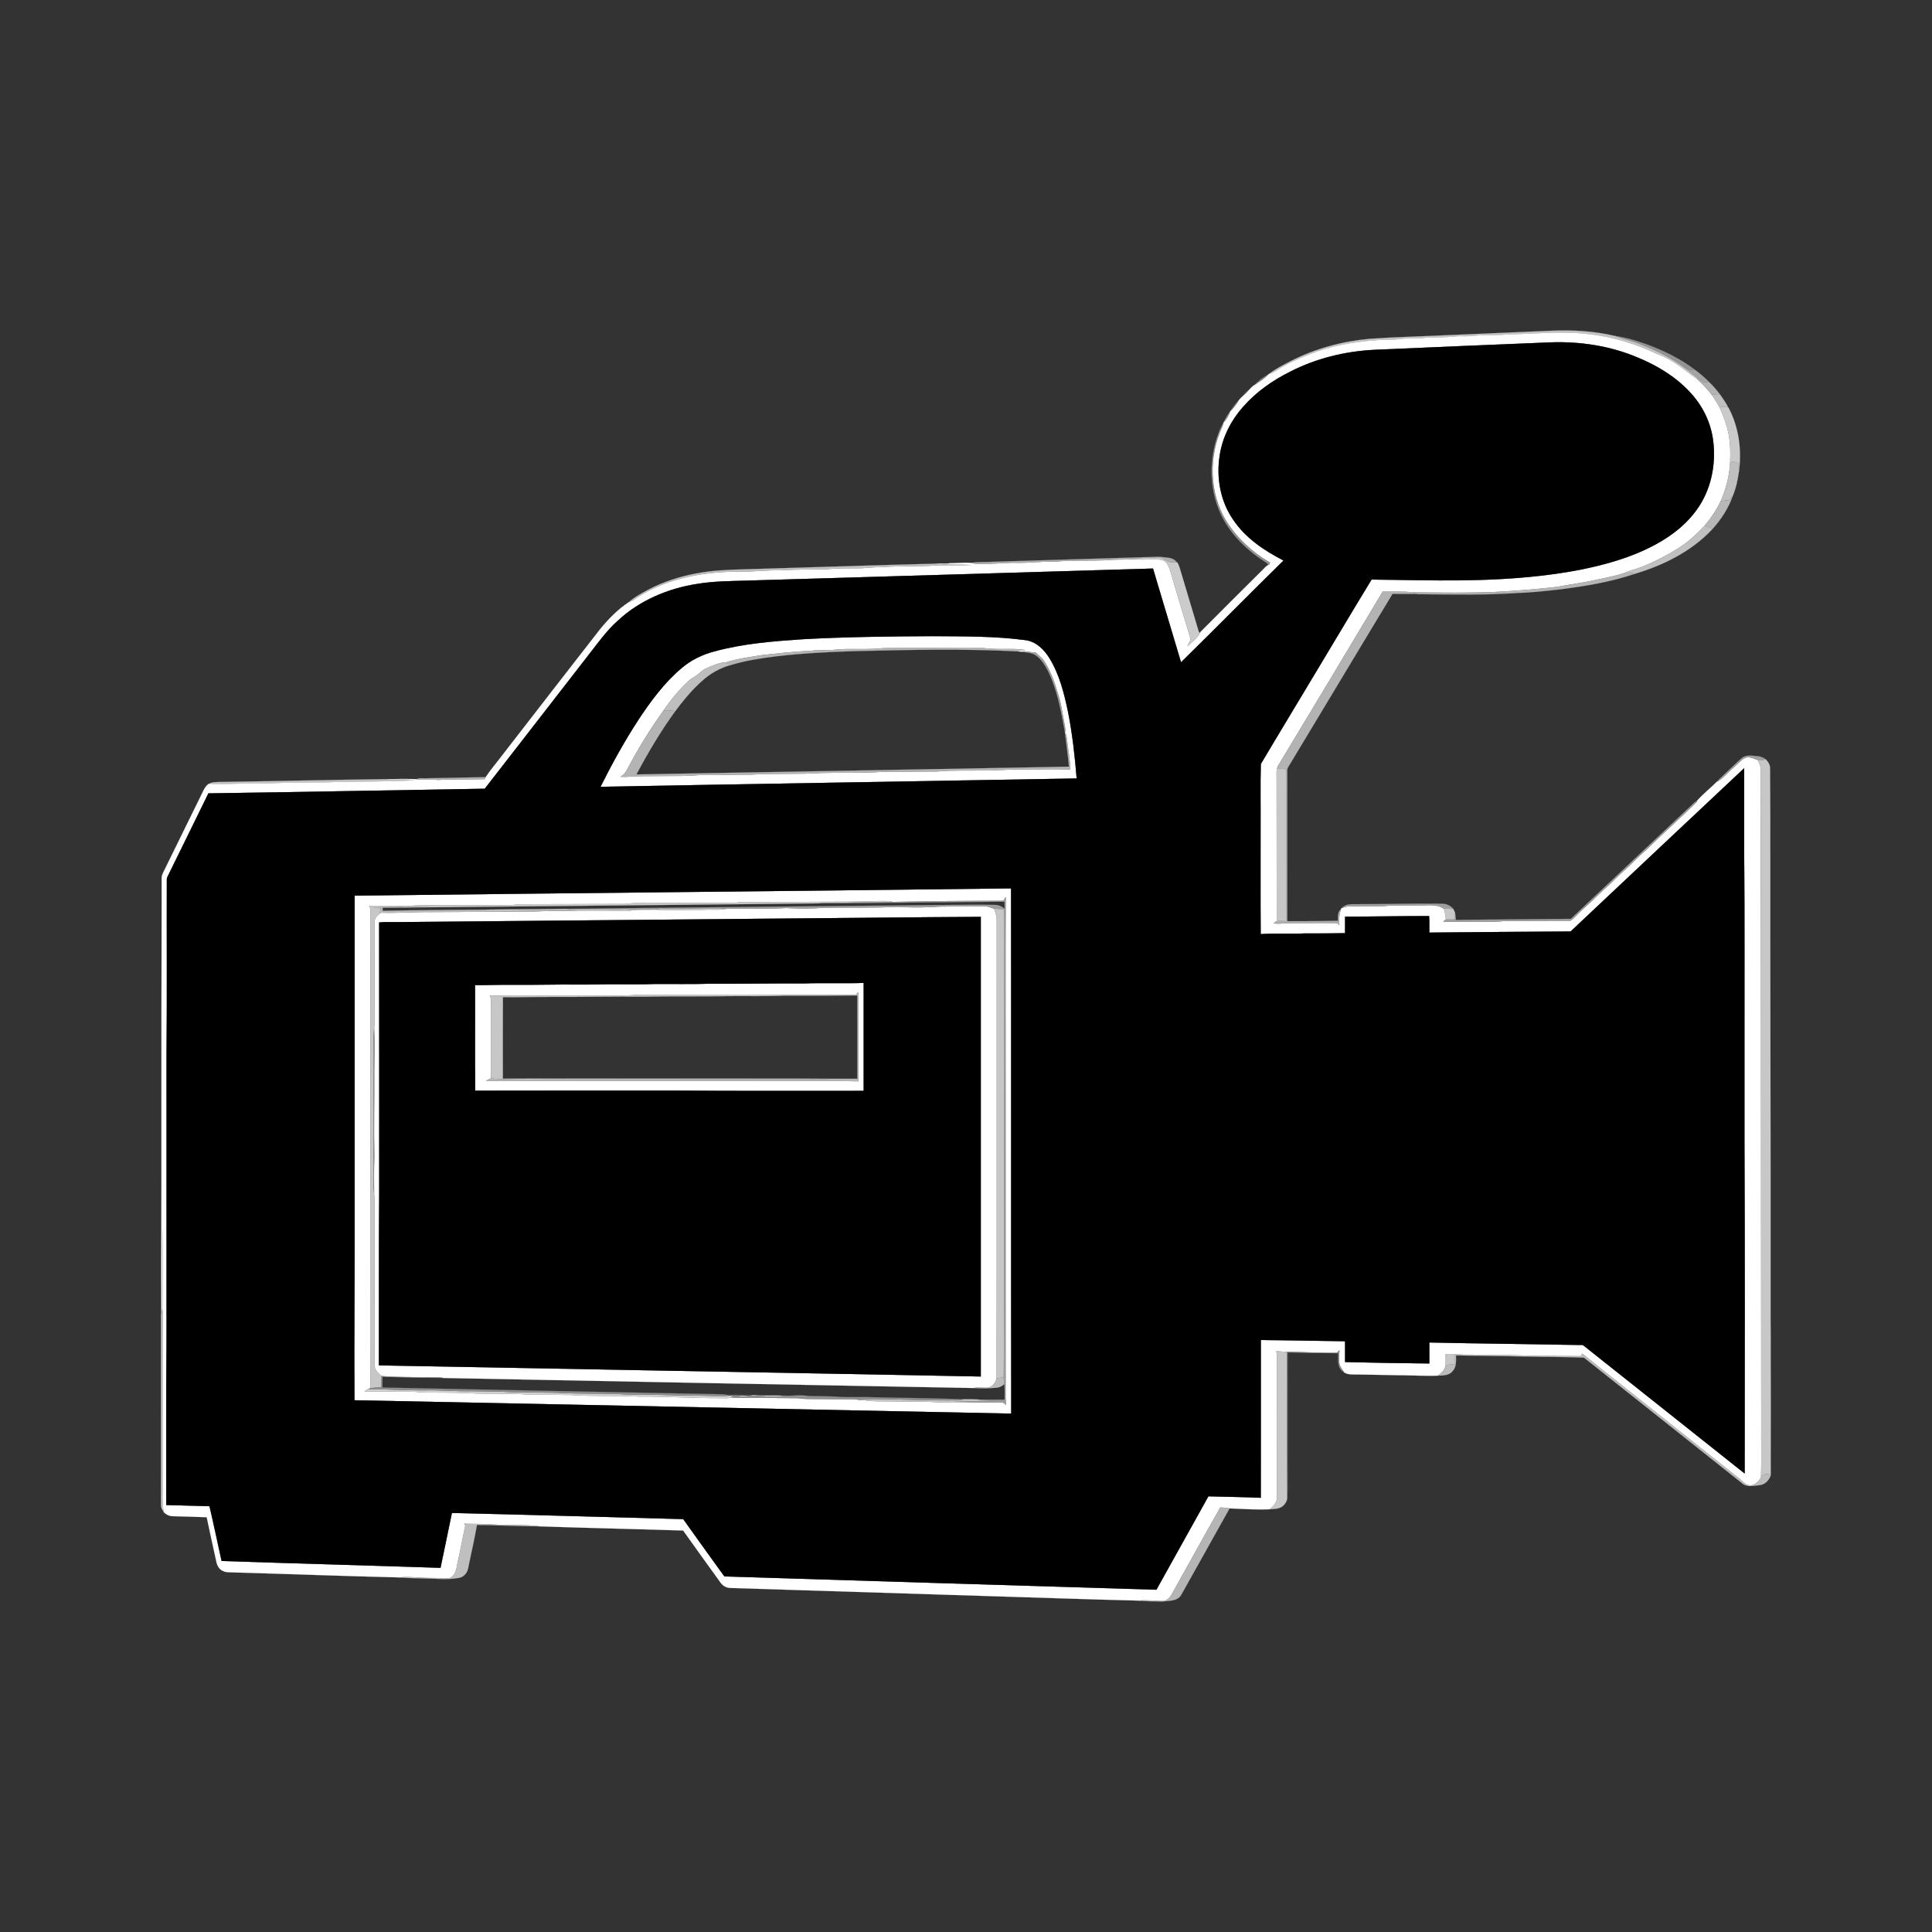 <svg:svg xmlns:svg="http://www.w3.org/2000/svg" enable-background="new 354.259 409.94 1518.741 1199.064" height="1748.76" id="Layer_1" version="1.1" viewBox="239.25 135.092 1748.76 1748.76" width="1748.76" x="0px" y="0px" xml:space="preserve">
<svg:rect x="239.25" y="135.092" width="1748.76" height="1748.76" fill="#333333" stroke="none"/>
<svg:g>
	<svg:g id="_x23_c3c3c3ff">
		<svg:path d="M1547.96,438.52c31.66-1.36,63.32-2.72,94.98-4.04    c19.66-0.88,39.54,0.25,58.73,4.82c7.48,2.7,15.34,4.26,22.69,7.38c14.74,5.65,28.92,13,41.59,22.45    c3.14,2.77,6.41,5.38,9.77,7.89l0.18,1.68c-11.6-8.17-22.35-18.18-36.05-22.82c-19.78-9.47-41.02-16.05-62.86-18.38    c-24.28-2.95-48.73-0.2-73.06,0.31c-6.96,0.59-13.95,0.68-20.92,0.69c-6.73-0.08-13.38,1.28-20.11,0.96    c-6.34-0.26-12.6,1.01-18.93,0.99c-5.35,0.09-10.71-0.19-16.01,0.52c-7.3,1.01-14.7-0.05-21.98,1.03    c-6.97,1.07-14.05,0.08-21.02,1.07c-21.02,1.45-42.07,5.23-61.64,13.25c-9.98,3.88-19.76,8.4-28.77,14.23    c-2.17,1.46-4.52,2.62-7.05,3.29c6.15-4.85,13.26-8.41,20.21-12c22.12-11.27,46.5-17.82,71.19-20.07    C1501.89,440.15,1524.94,439.64,1547.96,438.52z" fill="#C3C3C3" stroke="#C3C3C3" stroke-width="0.094" />
		<svg:path d="M438.04,842.87c50.56-0.68,101.11-1.96,151.68-2.55    c8.14,0.93,16.51-0.7,24.52,1.17c-23.08,1.07-46.19,1.02-69.29,1.33c-13.3,0.88-26.64,0.19-39.95,0.81    c-12.01-0.19-23.99,0.83-36,0.72c-13.45-0.28-26.93,0.94-40.37,0.17C431.41,842.64,434.87,843.16,438.04,842.87z" fill="#C3C3C3" stroke="#C3C3C3" stroke-width="0.094" />
	</svg:g>
	<svg:g id="_x23_ffffffff">
		<svg:path d="M1603.93,437.81c24.33-0.51,48.78-3.26,73.06-0.31    c21.84,2.33,43.08,8.91,62.86,18.38c13.7,4.64,24.45,14.65,36.05,22.82c4.49,4.24,8.89,8.65,12.65,13.57    c2.42,3.55,4.81,7.14,6.85,10.94c3.03,6.04,5.17,12.5,7.15,18.96c3.06,11.03,3.2,22.6,2.6,33.95    c-0.93,11.2-3.84,22.19-8.39,32.45c-3.77,8.1-8.85,15.57-14.59,22.4c-6.89,7.22-14.18,14.13-22.56,19.6    c-11.13,6.97-22.79,13.18-35.05,17.92c-4.58,1.84-9.49,2.73-13.93,4.91c-10.35,3.56-21.17,5.24-31.8,7.63    c-9.92,2.03-19.98,3.26-29.9,5.24c-18.43,2.13-36.92,3.57-55.44,4.57c-25.2,1.14-50.48,0.61-75.71,0.45    c-8.93-1.27-17.99-0.37-26.98-0.72C1459.2,723.45,1427.48,776.27,1395.62,829c-1.31,3.18-0.8,6.69-0.86,10.04    c0.12,43.26-0.01,86.52,0.11,129.78c-1.06,0.62-2.06,1.3-3.05,2c5.03,0.93,10.09-0.27,15.15-0.13    c14.31,0.07,28.62-0.28,42.92-0.03c0.41,0.51,1.23,1.53,1.65,2.04c-0.28-4.97-0.31-10.03,1.58-14.71l0.26-0.81l0.44-0.15    c2.31-0.76,4.65-1.66,7.13-1.65c10.03-0.01,20.07,0.04,30.11-0.09c10.93-1.06,21.94-0.5,32.91-0.69    c7.46,0.27,15.66-1.58,22.2,3.07c0.99,3.11,1.57,6.33,1.82,9.6c-0.83,0.66-1.64,1.34-2.42,2.03    c14.81,0.4,29.63-0.06,44.45,0.08c4.33,0.13,8.63-0.54,12.96-0.69c19.28-0.1,38.59-0.07,57.87-0.21    c4.38-3.03,7.68-7.46,11.75-10.94c6.5-5.44,12.25-11.69,18.54-17.37c6.86-5.79,12.78-12.61,19.69-18.36    c6.57-6.08,12.72-12.61,19.56-18.4c14.65-14.53,30.24-28.06,44.85-42.62c0.04-0.25,0.12-0.74,0.17-0.99    c5.46-6.17,12.11-11.31,17.93-17.2l0.69-0.34c3.5-1.72,6.08-4.75,8.94-7.32c3.83-3.88,8.11-7.26,11.97-11.12    c1.87-1.89,4.35-3.36,7.11-3.33c2.77,0.29,5.33,1.53,7.98,2.39c1.58,2.78,3.09,5.77,2.84,9.09    c-0.07,48.35,0.1,96.7,0.25,145.05c0.16,148.66,0.25,297.33,0.29,445.99c-0.12,16.39,0.28,32.79-0.16,49.17    c-2.02,4.17-6.34,8.28-11.31,7.28c-3.45-0.95-5.73-3.88-8.38-6.04c-26.01-20.69-52.06-41.33-78.03-62.05    c-21.32-17.04-42.85-33.82-64.01-51.06c-0.35,0.58-1.05,1.72-1.4,2.29c-10.71-0.11-21.41-0.02-32.11-0.21    c-12.69,0.01-25.36-0.59-38.04-0.93c-11.99-0.06-23.98-0.06-35.97-0.23c-5.42-0.26-10.84-0.82-16.27-0.52    c0.01,3.34,0.12,6.69,0.1,10.05c-0.44,4.25-3.94,7.06-7.07,9.5c-12.24,0.46-24.49-0.42-36.73-0.4    c-11.99-0.35-23.99-0.34-35.98-0.65c-4.07-0.09-8.63,0.5-12.18-1.92c-1.55-2.34-3.27-4.63-4.2-7.28    c-0.61-4.23-0.31-8.53,0-12.76c-0.82,0.8-1.57,1.68-2.5,2.33c-15.05,0.35-30.07-0.88-45.1-0.88    c-3.2-0.09-6.38-0.29-9.54-0.6c0.99,5.25,0.58,10.61,0.63,15.93c-0.05,38.66,0.13,77.32-0.04,115.97    c0.21,4.76-3.1,8.44-6.58,11.21c-12.08,0.5-24.24-0.26-36.32-0.77c-2.79-0.51-5.6-0.81-8.41-0.86    c-14.95,26.22-29.42,52.72-44.2,79.04c-1.76,3.09-4.78,5.91-8.6,5.66c-7.04-0.35-14.1-1.05-21.14-0.4    c-47.3-1.09-94.59-2.92-141.89-4.27c-75.69-2.41-151.38-4.73-227.07-7.15c-3.76,0.09-7.36-1.75-9.45-4.86    c-11.31-15.7-22.66-31.37-33.86-47.14c-43.12-1.37-86.27-2.28-129.38-3.76c-14.33-1.98-28.84-0.7-43.23-1.75    c-8.53-0.77-17.09-0.27-25.63-0.69c0.27,0.42,0.8,1.27,1.06,1.69c-2.37,10.81-4.26,21.73-6.76,32.52    c-1.15,4.75-1.14,10.54-5.37,13.84c-1.81,1.76-4.48,1.39-6.77,1.37c-6.84-0.42-13.7-0.07-20.53-0.53    c-7-0.48-14.04-0.83-21.05-0.28c-49.65-1.14-99.29-3.1-148.94-4.47c-3.39-0.27-7.05,0.27-10.17-1.41    c-3.52-1.61-5.32-5.41-5.92-9.04c-2.82-13.18-5.85-26.32-8.56-39.52c-10.14-0.38-20.29-0.66-30.43-0.93    c-3.22,0.1-6.13-1.43-8.42-3.57l-0.09-0.61c-1.73-8.68-0.79-17.53-1.03-26.3c0.09-57.34-0.17-114.67,0.23-172    c-0.05-19.31,0.15-38.63-0.14-57.93c-0.23,23.99,0.06,47.99-0.07,71.99c0.02,1.52-0.61,2.94-1.12,4.36    c-0.32-52.79,0.26-105.59,0.1-158.38c0.04-76.02-0.05-152.05,0.21-228.07c0.23-3.84-0.73-7.94,1.07-11.52    c11.48-23.43,22.96-46.85,34.49-70.26c1.98-3.81,3.4-8.2,7.13-10.72l0.35,0.03c13.44,0.77,26.92-0.45,40.37-0.17    c12.01,0.11,23.99-0.91,36-0.72c13.31-0.62,26.65,0.07,39.95-0.81c23.1-0.31,46.21-0.26,69.29-1.33    c-8.01-1.87-16.38-0.24-24.52-1.17c8.86-0.18,17.75-0.31,26.61,0.04c6.5,1.04,13.11,0.07,19.66,0.71    c13.98-0.83,28.01-0.27,42.01-0.72c0.22-0.46,0.66-1.39,0.88-1.85c4.78-7.2,10.53-13.74,15.69-20.67    c29.34-37.78,58.52-75.68,87.98-113.37c7.43-9.02,15.75-17.59,25.51-24.09c4.53-1.55,8.05-4.94,12.23-7.16    c26.68-15.66,58.19-20.75,88.74-20.73c12.01,0.24,23.93-1.48,35.95-1.13c14.34-0.92,28.72-0.77,43.08-1.01    c8.95-1.04,17.96-0.78,26.95-0.9c7.05,0.25,14.01-1.19,21.07-0.9c15.93-1.36,31.95-0.53,47.92-1.44    c11.64-0.88,23.32-0.09,34.98-0.59c-11.11-0.51-22.26,0.11-33.32-1.21c4.44-0.43,8.94,0.4,13.36-0.41    c6.38,0.01,12.95-0.75,19.41-0.32c3.73,1.3,7.69,0.89,11.57,0.86c9.89,0.13,19.74-1.13,29.64-0.93    c10.47,0.21,20.89-1.11,31.36-1.02c6.34,0.16,12.62-1.14,18.97-0.83c12.32-0.34,24.68,0.16,36.97-0.91    c6.51-0.32,13.04-0.06,19.56-0.38c6.83,0.5,13.68-0.02,20.53,0.12c2.73,0.08,5.84,0.58,7.77,2.74    c3.47,4.56,4.39,10.37,6.1,15.7c5.1,17.2,10.21,34.4,15.46,51.55c1.34,3.2-1.29,5.89-2.45,8.65    c4.18-3.72,9-7.24,11.65-12.27l0.35-0.8c18.62-18.75,37.35-37.41,56.12-56.02c1.57-1.49,2.9-3.32,4.86-4.35    c0.32-0.18,0.95-0.54,1.27-0.72c0.16-0.4,0.47-1.21,0.63-1.61c-15.83-9.25-29.79-22.03-39.55-37.61    c-15.57-25.37-16.15-58.38-3.78-85.15c0.5-1.26,0.87-2.56,1.27-3.85l0.12-0.41c2.78-2.6,4.48-6.12,5.85-9.63l0.18-0.46    c2.98-2.59,5.12-5.92,7.23-9.22c1.04-1.53,2.33-2.87,3.7-4.1c2.17-1.87,4.2-3.9,6.09-6.06c1.58-1.69,3.21-3.39,5.23-4.57    c4.33-2.69,8.75-5.51,12.19-9.33l0.18-0.12c2.53-0.67,4.88-1.83,7.05-3.29c9.01-5.83,18.79-10.35,28.77-14.23    c19.57-8.02,40.62-11.8,61.64-13.25c6.97-0.99,14.05,0,21.02-1.07c7.28-1.08,14.68-0.02,21.98-1.03    c5.3-0.71,10.66-0.43,16.01-0.52c6.33,0.02,12.59-1.25,18.93-0.99c6.73,0.32,13.38-1.04,20.11-0.96    C1589.98,438.49,1596.97,438.4,1603.93,437.81 M1482.92,451.75c-26.13,1.36-52.15,7.69-75.51,19.6    c-16.11,7.96-31.12,18.49-43.01,32.06c-10.83,12.15-18.51,27.27-21.05,43.41c-3.31,20.12,0.36,41.76,12.12,58.66    c11.1,16.59,28.11,27.97,45.58,36.96c-31.12,30.53-61.69,61.62-92.79,92.16c-8.46-28.3-16.95-56.59-25.37-84.89    c-122.65,3.75-245.3,7.26-367.95,10.95c-14.72,0.46-29.52,0.48-44.09,2.88c-26.71,4.04-52.81,15-72.64,33.62    c-9.98,8.88-17.66,19.9-25.88,30.33c-31.43,40.5-62.8,81.06-94.28,121.52c-83.39,1.36-166.78,3.03-250.17,4.21    c-12.07,24.79-24.29,49.5-36.42,74.25c-0.49,1.14-1.23,2.26-1.2,3.56c-0.16,52.66,0.27,105.34-0.26,158    c0,86.66,0,173.32,0,259.99c-0.45,49.44-0.17,98.89-0.26,148.35c13.05,0.37,26.1,0.66,39.15,1.08    c3.87,16.46,7.26,33.03,10.94,49.54c66.04,2.26,132.1,4.02,198.15,6.21c3.4-16.56,6.97-33.08,10.3-49.65    c69.8,1.58,139.59,3.77,209.39,5.56c12.29,17.38,24.82,34.6,37.27,51.87c130.34,4.12,260.69,8.03,391.03,12.04    c15.66-28.19,31.37-56.36,47.07-84.53c15.8,0.45,31.62,0.6,47.41,1.32c0.12-47.61,0.01-95.21,0.05-142.81    c25.42,0.21,50.82,0.81,76.24,1.12c0.01,6.27,0,12.54,0.01,18.83c25.41,0.62,50.83,1.04,76.25,1.3c0-6.34,0-12.68,0-19.01    c44.99,0.96,90.01,1.44,135.01,2.25c1.48,0.17,3.33-0.48,4.64,0.54c48.61,38.58,97.17,77.25,145.79,115.81    c0.03-100.3,0.27-200.61-0.19-300.9c0-29.66,0-59.32,0-88.98c-0.11-56.32,0.26-112.64-0.25-168.95    c0-26.52,0-53.05,0-79.57c-52.45,49.18-104.75,98.51-157.1,147.78c-42.64,0.25-85.27,0.6-127.9,1.02    c-0.07-4.99,0.16-9.99-0.18-14.97c-25.36-0.05-50.71,0.6-76.07,0.48c-0.01,5,0,10-0.01,15.01    c-12.24,0.18-24.48,0.32-36.73,0.24c-13.2,0.67-26.44-0.25-39.64,0.62c-0.28-31.86-0.04-63.72-0.12-95.58    c0.16-19.47-0.32-39,0.24-58.42c16.98-28.67,34.32-57.13,51.4-85.74c16.33-27.05,32.38-54.27,48.87-81.21    c14.42,0.14,28.84,0.35,43.26,0.59c48.43,0.77,97.25-0.25,144.97-9.36c23.57-4.68,47.05-11.28,68.32-22.72    c15.94-8.5,30.6-20.21,40.36-35.59c11.37-17.85,15.04-39.96,11.94-60.74c-2.41-15.85-10.11-30.7-21.15-42.26    c-13.1-13.95-29.86-23.97-47.47-31.13c-24.58-10.32-51.48-14.37-78.04-13.47C1589.61,447.2,1536.26,449.36,1482.92,451.75z" fill="#FFFFFF" stroke="#FFFFFF" stroke-width="0.094" />
		<svg:path d="M965.9,713.67c39.01-2.15,78.08-2.57,117.14-2.77    c28.03,0.23,56.22-0.13,84.07,3.55c9.7,1.11,17.23,8.44,22.09,16.44c9.17,14.92,13.38,32.2,16.92,49.17    c3.86,19.7,6.08,39.67,7.69,59.67c-143.68,2.58-287.37,4.86-431.04,7.55c10.43-20.85,21.71-41.31,34.45-60.85    c11.14-16.84,23.3-33.33,38.79-46.44c8.54-7.38,18.87-12.4,29.76-15.25C911.87,717.58,939.01,715.49,965.9,713.67 M997.98,722.86    c-8.27,1.29-16.68,0.14-24.95,1.34c-15.12,0.53-30.14,2.36-45.15,4.01c-10.85,1.8-21.91,3.18-32.36,6.68l-0.65-0.28    c-5.89,0.77-11.36,3.2-16.73,5.62c-3.09,1.4-5.36,4-8.08,5.95c-2.25,1.76-4.94,2.88-7.05,4.8c-8.9,8.17-16.65,17.5-23.38,27.52    c-11.03,15.37-21.07,31.43-30.06,48.08c-2.46,4.2-3.95,9.39-8.79,11.48c5.75,0.7,11.48-0.47,17.24-0.39    c12.65-0.07,25.31-0.2,37.97-0.25c7.34,0.15,14.63-1.05,21.98-0.77c13.71,0.06,27.41-0.47,41.11-0.39    c21.26-1.4,42.61-0.09,63.87-1.52c18.33-0.5,36.71,0.33,55-1.03c16.7-0.12,33.4-0.28,50.09-0.32    c13.6-1.35,27.3-0.6,40.95-0.93c11.01,0.28,21.96-1.08,32.97-0.85c15.34,0.09,30.71-0.59,46.04,0    c-0.09-9.3-2.06-18.39-2.99-27.62c-0.36-1.84-0.25-4-1.73-5.38l-0.07-0.42c0.88-3.17-0.33-6.36-0.74-9.5    c-1.86-9.14-2.88-18.51-6.14-27.31c-2.93-10.38-6.98-20.56-12.95-29.56c-2.23-2.13-4.64-4.07-6.83-6.24    c-4.37,0.31-8.68-1.55-12.97-0.63c-0.77-0.06-2.31-0.17-3.08-0.23c2.18-1.61,4.89-1.19,7.45-1.19    c-11.54-1.97-23.35-0.23-34.95-1.51c-5.32-0.66-10.69-0.29-16.03-0.32c-26-0.07-52-0.21-78,0.03    C1025.37,723.3,1011.63,722.05,997.98,722.86z" fill="#FFFFFF" stroke="#FFFFFF" stroke-width="0.094" />
		<svg:path d="M560.24,945.77c198.06-2.33,396.13-4.18,594.19-6.57    c0.21,158.49-0.07,316.97,0.14,475.45c-198.16-4-396.32-8.14-594.48-12.11c-0.4-55.52,0.29-111.02,0.16-166.53    C560.25,1139.26,560.26,1042.51,560.24,945.77 M1147.46,950.47c-33.36,0.04-66.72,0.21-100.06,0.99    c-0.63-0.18-1.88-0.52-2.51-0.69c-11.94-0.49-23.88,0.6-35.82,0.47c-31.02,0.21-62.03,0.22-93.05,0.28    c-4.02-0.26-7.99,0.27-11.96,0.76c-24.68,0.19-49.36,0.13-74.04,0.24c-8.01,0.18-16.08-0.56-24.01,0.78    c-32.32,0.18-64.65,0.13-96.97,0.26c-6.3,1.17-12.71,0.71-19.08,0.82c-15.32,0.04-30.65,0.1-45.97,0.1    c-12.01,0.12-24.03-0.35-36.01,0.71c-11.53,0.08-23.07,0.39-34.6,0.08c1.85,2.54,1.13,5.8,1.26,8.74c-0.14,88,0.06,176-0.25,264    c0.11,54.5-0.28,109.01,0.13,163.51c-0.48,0.23-1.43,0.69-1.91,0.92c-1.41,0.16-2.36,1.37-3.48,2.12    c10.61-0.02,21.23,0.02,31.84,0.21c6.04,0.15,12.12-0.41,18.12,0.62c9.28,0.37,18.58,0.11,27.88,0.3    c11.03-0.03,22.03,1.03,33.07,0.9c13.31,0.03,26.65-0.05,39.93,0.97c12.02,0.02,24.04,0.03,36.05,0.25    c20.27,1.48,40.63,0.23,60.92,1.41c25.03-0.19,50.01,1.56,75.04,1.41c2.84-0.19,5.99,0.68,8.62-0.74    c4.09,0.68,8.25,0.35,12.38,0.45c16.35,0.15,32.71,0.1,49.06,0.34c5.59,1.04,11.28,0.62,16.94,0.74    c11,0.06,21.99,0.14,32.99,0.19c2.55-0.05,5.06,1.11,7.62,0.55c8.65,1.74,17.58,1.27,26.37,1.4    c10.66,0.01,21.31,0.31,31.97,0.3c11.84,0.61,23.77,1.26,35.59,0.38c10.83,0.52,21.69,0.11,32.53,0.4    c1.57-0.2,2.58,1.2,3.66,2.11c-0.5-9.91-0.1-19.85-0.23-29.76c0.01-89.66-0.02-179.32-0.01-268.98    c0.09-53.66-0.18-107.32,0.12-160.98C1148.87,948.17,1148.15,949.31,1147.46,950.47z" fill="#FFFFFF" stroke="#FFFFFF" stroke-width="0.094" />
		<svg:path d="M986,956.7c22.01-0.36,44.07,0.33,66.06-0.81    c12.96,0.91,26,0.61,38.96-0.24c13.34,0,26.68-0.1,40.01-0.15c2.85-0.03,5.42,1.34,8.08,2.17    c1.12,3.34,2.41,6.73,2.32,10.32c-0.15,138.25,0.13,276.5-0.11,414.74c-0.92,4.33-4.58,8.72-9.34,8.53    c-3.82-0.11-7.66-0.62-11.44,0.21c-160.05-2.93-320.1-5.99-480.14-9.1c-4.72-1.18-9.62-0.46-14.42-0.66    c-13.79-0.24-27.61,0.14-41.36-1.08c-3.29-2.62-6.68-6.07-6.35-10.63c-0.03-42,0.06-84,0.03-126    c-0.21-9.59,0.51-19.21-0.43-28.75c-0.06-11.06-0.21-22.13,0.19-33.19c-0.54-25.7,0.1-51.41-0.07-77.1    c0.13-13.06,0.46-26.13-0.09-39.18c0.96-8.21,0.2-16.49,0.44-24.73c0-23.71,0.01-47.41,0.01-71.12    c-0.41-3.91,2.79-6.6,5.61-8.68c15.38,0.46,30.73-0.79,46.11-0.57c30.65-0.13,61.31-0.29,91.97-0.5    c13.73-0.78,27.49-0.46,41.23-0.61c13.9,0.48,27.82-0.21,41.74,0.07c2.5,0.11,5.03-0.09,7.41-0.94    c6.36-0.35,12.73-0.06,19.1-0.25c14.81,0.79,29.67,0.08,44.5,0.16c7.13-0.5,14.38,0.58,21.41-0.99    c17.85-0.27,35.73,0.35,53.55-0.62C962.63,957.62,974.36,957.62,986,956.7 M951.04,966.5c-117.69,1.11-235.37,2.15-353.06,3.25    c-5.18,0.15-10.4-0.36-15.55,0.34c0.16,80.99,0.02,161.98,0.07,242.98c-0.44,52.62-0.17,105.26-0.28,157.89    c181.59,3.48,363.19,6.54,544.78,10.08c0-138.68,0-277.36,0-416.04C1068.34,965.3,1009.69,966.06,951.04,966.5z" fill="#FFFFFF" stroke="#FFFFFF" stroke-width="0.094" />
		<svg:path d="M882,1025.49c28.34,0.2,56.68-0.44,85.02-0.23    c17.99-0.68,36,0.14,53.98-0.48c-0.01,32.57,0,65.14,0,97.71c-56.33-0.1-112.67,0.26-168.99-0.24    c-60.87,0.05-121.74-0.11-182.61,0.08c-0.37-31.84-0.02-63.69-0.17-95.53c11.58,0.02,23.16-0.46,34.75-0.3    c19.35,0.17,38.69-0.43,58.04-0.25c12,0.18,23.98-0.41,35.98-0.25c11.32-0.1,22.66,0.24,33.99-0.25    C848.65,1025.65,865.33,1026,882,1025.49 M1014.02,1035.42c-22.2,0.05-44.41-0.06-66.59,0.16    c-43.47-0.42-86.96,0.08-130.44-0.11c-15.61,1.4-31.34,0.63-47.01,0.76c-29.19-0.07-58.39,0.45-87.58,0.02    c1.87,2.56,1.1,5.83,1.25,8.79c0.01,22.11-0.11,44.21,0.02,66.31c-1.77,0.03-3.13,1.4-4.63,2.19    c88.33-0.09,176.66,0.03,264.99,0.01c24.05,0.18,48.13-0.33,72.18,0.28c-0.05-26.94,0.32-53.89-0.18-80.81    C1015.35,1033.8,1014.67,1034.6,1014.02,1035.42z" fill="#FFFFFF" stroke="#FFFFFF" stroke-width="0.094" />
	</svg:g>
	<svg:g id="_x23_939393ff">
		<svg:path d="M1701.67,439.3c9.53,1.19,18.74,4.29,27.82,7.34    c15.54,5.8,30.75,13.01,43.96,23.17c-2.54,0.05-5.07,0.02-7.5-0.68c-12.67-9.45-26.85-16.8-41.59-22.45    C1717.01,443.56,1709.15,442,1701.67,439.3z" fill="#939393" stroke="#939393" stroke-width="0.094" />
		<svg:path d="M1339.58,535.02c1.83-5.95,3.76-12.01,7.15-17.28    c-0.4,1.29-0.77,2.59-1.27,3.85c-12.37,26.77-11.79,59.78,3.78,85.15c9.76,15.58,23.72,28.36,39.55,37.61    c-0.16,0.4-0.47,1.21-0.63,1.61c-0.32,0.18-0.95,0.54-1.27,0.72c0.03-1.06-0.43-1.79-1.38-2.21    c-15.49-9.69-29.42-22.49-38.43-38.53C1335.03,584.61,1333.12,558.43,1339.58,535.02z" fill="#939393" stroke="#939393" stroke-width="0.094" />
	</svg:g>
	<svg:path d="M1482.92,451.75c53.34-2.39,106.69-4.55,160.03-6.76   c26.56-0.9,53.46,3.15,78.04,13.47c17.61,7.16,34.37,17.18,47.47,31.13c11.04,11.56,18.74,26.41,21.15,42.26   c3.1,20.78-0.57,42.89-11.94,60.74c-9.76,15.38-24.42,27.09-40.36,35.59c-21.27,11.44-44.75,18.04-68.32,22.72   c-47.72,9.11-96.54,10.13-144.97,9.36c-14.42-0.24-28.84-0.45-43.26-0.59c-16.49,26.94-32.54,54.16-48.87,81.21   c-17.08,28.61-34.42,57.07-51.4,85.74c-0.56,19.42-0.08,38.95-0.24,58.42c0.08,31.86-0.16,63.72,0.12,95.58   c13.2-0.87,26.44,0.05,39.64-0.62c12.25,0.08,24.49-0.06,36.73-0.24c0.01-5.01,0-10.01,0.01-15.01   c25.36,0.12,50.71-0.53,76.07-0.48c0.34,4.98,0.11,9.98,0.18,14.97c42.63-0.42,85.26-0.77,127.9-1.02   c52.35-49.27,104.65-98.6,157.1-147.78c0,26.52,0,53.05,0,79.57c0.51,56.31,0.14,112.63,0.25,168.95c0,29.66,0,59.32,0,88.98   c0.46,100.29,0.22,200.6,0.19,300.9c-48.62-38.56-97.18-77.23-145.79-115.81c-1.31-1.02-3.16-0.37-4.64-0.54   c-45-0.81-90.02-1.29-135.01-2.25c0,6.33,0,12.67,0,19.01c-25.42-0.26-50.84-0.68-76.25-1.3c-0.01-6.29,0-12.56-0.01-18.83   c-25.42-0.31-50.82-0.91-76.24-1.12c-0.04,47.6,0.07,95.2-0.05,142.81c-15.79-0.72-31.61-0.87-47.41-1.32   c-15.7,28.17-31.41,56.34-47.07,84.53c-130.34-4.01-260.69-7.92-391.03-12.04c-12.45-17.27-24.98-34.49-37.27-51.87   c-69.8-1.79-139.59-3.98-209.39-5.56c-3.33,16.57-6.9,33.09-10.3,49.65c-66.05-2.19-132.11-3.95-198.15-6.21   c-3.68-16.51-7.07-33.08-10.94-49.54c-13.05-0.42-26.1-0.71-39.15-1.08c0.09-49.46-0.19-98.91,0.26-148.35   c0-86.67,0-173.33,0-259.99c0.53-52.66,0.1-105.34,0.26-158c-0.03-1.3,0.71-2.42,1.2-3.56c12.13-24.75,24.35-49.46,36.42-74.25   c83.39-1.18,166.78-2.85,250.17-4.21c31.48-40.46,62.85-81.02,94.28-121.52c8.22-10.43,15.9-21.45,25.88-30.33   c19.83-18.62,45.93-29.58,72.64-33.62c14.57-2.4,29.37-2.42,44.09-2.88c122.65-3.69,245.3-7.2,367.95-10.95   c8.42,28.3,16.91,56.59,25.37,84.89c31.1-30.54,61.67-61.63,92.79-92.16c-17.47-8.99-34.48-20.37-45.58-36.96   c-11.76-16.9-15.43-38.54-12.12-58.66c2.54-16.14,10.22-31.26,21.05-43.41c11.89-13.57,26.9-24.1,43.01-32.06   C1430.77,459.44,1456.79,453.11,1482.92,451.75 M965.9,713.67c-26.89,1.82-54.03,3.91-80.13,11.07   c-10.89,2.85-21.22,7.87-29.76,15.25c-15.49,13.11-27.65,29.6-38.79,46.44c-12.74,19.54-24.02,40-34.45,60.85   c143.67-2.69,287.36-4.97,431.04-7.55c-1.61-20-3.83-39.97-7.69-59.67c-3.54-16.97-7.75-34.25-16.92-49.17   c-4.86-8-12.39-15.33-22.09-16.44c-27.85-3.68-56.04-3.32-84.07-3.55C1043.98,711.1,1004.91,711.52,965.9,713.67    M560.24,945.77c0.02,96.74,0.01,193.49,0.01,290.24c0.13,55.51-0.56,111.01-0.16,166.53c198.16,3.97,396.32,8.11,594.48,12.11   c-0.21-158.48,0.07-316.96-0.14-475.45C956.37,941.59,758.3,943.44,560.24,945.77z" stroke="#000000" stroke-width="0.094" />
	<svg:path d="M951.04,966.5c58.65-0.44,117.3-1.2,175.96-1.5c0,138.68,0,277.36,0,416.04   c-181.59-3.54-363.19-6.6-544.78-10.08c0.11-52.63-0.16-105.27,0.28-157.89c-0.05-81,0.09-161.99-0.07-242.98   c5.15-0.7,10.37-0.19,15.55-0.34C715.67,968.65,833.35,967.61,951.04,966.5 M882,1025.49c-16.67,0.51-33.35,0.16-50.01,0.26   c-11.33,0.49-22.67,0.15-33.99,0.25c-12-0.16-23.98,0.43-35.98,0.25c-19.35-0.18-38.69,0.42-58.04,0.25   c-11.59-0.16-23.17,0.32-34.75,0.3c0.15,31.84-0.2,63.69,0.17,95.53c60.87-0.19,121.74-0.03,182.61-0.08   c56.32,0.5,112.66,0.14,168.99,0.24c0-32.57-0.01-65.14,0-97.71c-17.98,0.62-35.99-0.2-53.98,0.48   C938.68,1025.05,910.34,1025.69,882,1025.49z" stroke="#000000" stroke-width="0.094" />
	<svg:path d="M1842.06,1347.95c0.44,22.35,0.06,44.73,0.19,67.09   c-0.11,18.03,0.22,36.06-0.16,54.08C1842.21,1428.73,1842.18,1388.34,1842.06,1347.95z" stroke="#000000" stroke-width="0.094" />
	<svg:g id="_x23_a4a4a4ff">
		<svg:path d="M1765.95,469.13c2.43,0.7,4.96,0.73,7.5,0.68    c4.55,3.38,8.92,7.05,12.89,11.12c-1.78,0.02-3.55,0.19-5.27-0.1c-1.93-1.07-3.6-2.52-5.35-3.81    C1772.36,474.51,1769.09,471.9,1765.95,469.13z" fill="#A4A4A4" stroke="#A4A4A4" stroke-width="0.094" />
	</svg:g>
	<svg:g id="_x23_9d9d9dd2">
		<svg:path d="M1375.13,483.29    c3.34-3.83,7.72-6.91,12.19-9.33C1383.88,477.78,1379.46,480.6,1375.13,483.29z" enable-background="new    " fill="#9D9D9D" opacity="0.82" stroke="#9D9D9D" stroke-width="0.094" />
	</svg:g>
	<svg:g id="_x23_b3b3b3ff">
		<svg:path d="M1775.72,477.02c1.75,1.29,3.42,2.74,5.35,3.81    c1.72,0.29,3.49,0.12,5.27,0.1c3.67,3.63,7.08,7.51,10.14,11.67c-2.66-0.14-5.3-0.25-7.93-0.33    c-3.76-4.92-8.16-9.33-12.65-13.57L1775.72,477.02z" fill="#B3B3B3" stroke="#B3B3B3" stroke-width="0.094" />
		<svg:path d="M1395.62,829c31.86-52.73,63.58-105.55,95.18-158.43    c8.99,0.35,18.05-0.55,26.98,0.72c1.1,0.44,2.2,0.94,3.35,1.4c-7.15-0.01-14.3,0.08-21.43-0.05    c-31.09,51.28-61.81,102.78-92.81,154.1c-1.12,1.94-2.83,3.82-2.48,6.24c0.03,45.31,0.03,90.62,0.01,135.94l-0.69-0.04    c-0.19-44.97-0.04-89.95-0.06-134.92c0.57-4.2-4.89-2.63-7.45-3.28C1396.07,830.26,1395.77,829.42,1395.62,829z" fill="#B3B3B3" stroke="#B3B3B3" stroke-width="0.094" />
	</svg:g>
	<svg:g id="_x23_787878b0">
		<svg:path d="M1363.81,493.92    c1.44-2.54,3.58-4.59,6.09-6.06C1368.01,490.02,1365.98,492.05,1363.81,493.92z" enable-background="new    " fill="#787878" opacity="0.69" stroke="#787878" stroke-width="0.094" />
	</svg:g>
	<svg:g id="_x23_bfbfbfff">
		<svg:path d="M1788.55,492.27c2.63,0.08,5.27,0.19,7.93,0.33    c2.55,3.68,5.2,7.34,7.12,11.42c-2.69-0.71-5.47-0.89-8.2-0.81C1793.36,499.41,1790.97,495.82,1788.55,492.27z" fill="#BFBFBF" stroke="#BFBFBF" stroke-width="0.094" />
		<svg:path d="M1805.15,556.12c0.52-1.16,1.1-2.3,1.95-3.27    c1.92,0.11,3.76,0.8,5.62,1.37c0.15,2.62,0.38,5.24,0.49,7.87c-1.03,7.4-2.56,14.84-5.47,21.74    c-0.99,1.32-2.04,2.59-3.05,3.88c-2.67,0.23-5.31,0.52-7.93,0.86C1801.31,578.31,1804.22,567.32,1805.15,556.12z" fill="#BFBFBF" stroke="#BFBFBF" stroke-width="0.094" />
		<svg:path d="M659.36,1514.26c8.54,0.42,17.1-0.08,25.63,0.69    c14.39,1.05,28.9-0.23,43.23,1.75c-19.09-0.02-38.17-1.13-57.26-1.3c-2.18,12.92-5.26,25.69-7.83,38.55    c-0.6,4.29-3.63,8.35-8,9.31c-5.97,0.97-12.05,1.5-18.1,1.01c-12.36-0.52-24.78-0.4-37.09-1.4c7.01-0.55,14.05-0.2,21.05,0.28    c6.83,0.46,13.69,0.11,20.53,0.53c2.29,0.02,4.96,0.39,6.77-1.37c4.23-3.3,4.22-9.09,5.37-13.84    c2.5-10.79,4.39-21.71,6.76-32.52C660.16,1515.53,659.63,1514.68,659.36,1514.26z" fill="#BFBFBF" stroke="#BFBFBF" stroke-width="0.094" />
	</svg:g>
	<svg:g id="_x23_888888bb">
		<svg:path d="M1352.88,507.24    c1.99-3.33,4.09-6.84,7.23-9.22C1358,501.32,1355.86,504.65,1352.88,507.24z" enable-background="new    " fill="#888888" opacity="0.73" stroke="#888888" stroke-width="0.094" />
	</svg:g>
	<svg:g id="_x23_cacacaff">
		<svg:path d="M1795.4,503.21c2.73-0.08,5.51,0.1,8.2,0.81l0.2,0.04    c9.39,17.67,12.17,38.33,9.41,58.03c-0.11-2.63-0.34-5.25-0.49-7.87c-1.86-0.57-3.7-1.26-5.62-1.37    c-0.85,0.97-1.43,2.11-1.95,3.27c0.6-11.35,0.46-22.92-2.6-33.95C1800.57,515.71,1798.43,509.25,1795.4,503.21z" fill="#CACACA" stroke="#CACACA" stroke-width="0.094" />
	</svg:g>
	<svg:g id="_x23_9e9e9ed0">
		<svg:path d="M1346.85,517.33    c1.48-3.45,3.31-6.82,5.85-9.63C1351.33,511.21,1349.63,514.73,1346.85,517.33z" enable-background="new    " fill="#9E9E9E" opacity="0.82" stroke="#9E9E9E" stroke-width="0.094" />
	</svg:g>
	<svg:g id="_x23_b7b7b7ff">
		<svg:path d="M1804.69,587.71c1.01-1.29,2.06-2.56,3.05-3.88    c-3.96,11.28-10.61,21.51-18.63,30.32c-1.77-2.07-4.51-2.45-6.94-3.18c5.74-6.83,10.82-14.3,14.59-22.4    C1799.38,588.23,1802.02,587.94,1804.69,587.71z" fill="#B7B7B7" stroke="#B7B7B7" stroke-width="0.094" />
	</svg:g>
	<svg:g id="_x23_c0c0c0ff">
		<svg:path d="M1759.61,630.57c8.38-5.47,15.67-12.38,22.56-19.6    c2.43,0.73,5.17,1.11,6.94,3.18c-18.68,19.93-43.99,32.55-69.84,40.27c-2.83-0.77-5.73-1.21-8.64-1.02    c4.44-2.18,9.35-3.07,13.93-4.91C1736.82,643.75,1748.48,637.54,1759.61,630.57z" fill="#C0C0C0" stroke="#C0C0C0" stroke-width="0.094" />
		<svg:path d="M913.97,650.38c57.23-1.65,114.46-3.62,171.69-5.08    c11.06,1.32,22.21,0.7,33.32,1.21c-11.66,0.5-23.34-0.29-34.98,0.59c-15.97,0.91-31.99,0.08-47.92,1.44    c-7.06-0.29-14.02,1.15-21.07,0.9c-8.99,0.12-18-0.14-26.95,0.9c-14.36,0.24-28.74,0.09-43.08,1.01    c-12.02-0.35-23.94,1.37-35.95,1.13c-30.55-0.02-62.06,5.07-88.74,20.73c-4.18,2.22-7.7,5.61-12.23,7.16    c5.2-4.75,11.64-8.03,17.76-11.47c13.52-7.07,28.18-11.86,43.16-14.67C883.8,651.36,898.92,650.71,913.97,650.38z" fill="#C0C0C0" stroke="#C0C0C0" stroke-width="0.094" />
	</svg:g>
	<svg:g id="_x23_aeaeaeff">
		<svg:path d="M1137.99,643.57c48.66-1.46,97.33-2.97,146-4.41    c4.14-0.38,8.28,0.23,12.4,0.72c2.98,0.38,6.34,1.38,7.88,4.22c-2.39,0.01-4.82,0.22-7.13-0.37    c-3.35-1.42-6.18-4.42-10.1-4.03c-6.84,0.33-13.9-0.23-20.54,1.66c-6.52,0.32-13.05,0.06-19.56,0.38    c-12.29,1.07-24.65,0.57-36.97,0.91c-6.35-0.31-12.63,0.99-18.97,0.83c-10.47-0.09-20.89,1.23-31.36,1.02    c-9.9-0.2-19.75,1.06-29.64,0.93c-3.88,0.03-7.84,0.44-11.57-0.86C1124.83,643.39,1131.48,644.07,1137.99,643.57z" fill="#AEAEAE" stroke="#AEAEAE" stroke-width="0.094" />
		<svg:path d="M1517.78,671.29c25.23,0.16,50.51,0.69,75.71-0.45    c5.39,1.99,11.24,0.02,16.81,1.09l0.64,0.06c-27.93,1.82-55.96,1.29-83.93,0.99c-1.97-0.09-4,0.24-5.88-0.29    C1519.98,672.23,1518.88,671.73,1517.78,671.29z" fill="#AEAEAE" stroke="#AEAEAE" stroke-width="0.094" />
		<svg:path d="M625.03,839.54c17.95-0.38,35.9-0.6,53.85-1.04    c-0.22,0.46-0.66,1.39-0.88,1.85c-14,0.45-28.03-0.11-42.01,0.72c-6.55-0.64-13.16,0.33-19.66-0.71    C619,838.95,622.13,839.71,625.03,839.54z" fill="#AEAEAE" stroke="#AEAEAE" stroke-width="0.094" />
		<svg:path d="M1450.26,968.52c0.05-3.55-0.39-8.17,2.86-10.53    c-1.89,4.68-1.86,9.74-1.58,14.71c-0.42-0.51-1.24-1.53-1.65-2.04c-14.3-0.25-28.61,0.1-42.92,0.03    c-5.06-0.14-10.12,1.06-15.15,0.13c0.99-0.7,1.99-1.38,3.05-2c2.94-0.21,5.9-0.09,8.86,0.06l0.69,0.04    C1419.7,968.96,1434.99,968.88,1450.26,968.52z" fill="#AEAEAE" stroke="#AEAEAE" stroke-width="0.094" />
	</svg:g>
	<svg:g id="_x23_cbcbcbff">
		<svg:path d="M1266.5,641.36c6.64-1.89,13.7-1.33,20.54-1.66    c3.92-0.39,6.75,2.61,10.1,4.03c2.31,0.59,4.74,0.38,7.13,0.37l0.59-0.01c1.99,3.31,2.78,7.12,3.92,10.76    c5.13,17.08,10.25,34.16,15.32,51.25c0.06,0.94,0.55,1.53,1.46,1.75c-2.65,5.03-7.47,8.55-11.65,12.27    c1.16-2.76,3.79-5.45,2.45-8.65c-5.25-17.15-10.36-34.35-15.46-51.55c-1.71-5.33-2.63-11.14-6.1-15.7    c-1.93-2.16-5.04-2.66-7.77-2.74C1280.18,641.34,1273.33,641.86,1266.5,641.36z" fill="#CBCBCB" stroke="#CBCBCB" stroke-width="0.094" />
		<svg:path d="M831.52,958.45c8.08-1.7,16.41-0.35,24.6-0.98    c13.76,0.09,27.57-0.74,41.31,0.15c-7.03,1.57-14.28,0.49-21.41,0.99C861.19,958.53,846.33,959.24,831.52,958.45z" fill="#CBCBCB" stroke="#CBCBCB" stroke-width="0.094" />
		<svg:path d="M386.47,1247.09c0.29,19.3,0.09,38.62,0.14,57.93    c-0.4,57.33-0.14,114.66-0.23,172c0.24,8.77-0.7,17.62,1.03,26.3c-1.6-1.66-2.49-3.93-2.41-6.22    c-0.01-55.71,0.01-111.42,0.02-167.12c0.08-2.19-0.27-4.43,0.26-6.54c0.51-1.42,1.14-2.84,1.12-4.36    C386.53,1295.08,386.24,1271.08,386.47,1247.09z" fill="#CBCBCB" stroke="#CBCBCB" stroke-width="0.094" />
	</svg:g>
	<svg:g id="_x23_b5b5b5ff">
		<svg:path d="M1710.63,653.4c2.91-0.19,5.81,0.25,8.64,1.02    c-21.78,7.38-44.63,11.15-67.38,14.1c-13.82,1.56-27.69,3.09-41.59,3.41c-5.57-1.07-11.42,0.9-16.81-1.09    c18.52-1,37.01-2.44,55.44-4.57c9.92-1.98,19.98-3.21,29.9-5.24C1689.46,658.64,1700.28,656.96,1710.63,653.4z" fill="#B5B5B5" stroke="#B5B5B5" stroke-width="0.094" />
		<svg:path d="M997.98,722.86c13.65-0.81,27.39,0.44,40.99-1.13    c26-0.24,52-0.1,78-0.03c5.34,0.03,10.71-0.34,16.03,0.32c11.6,1.28,23.41-0.46,34.95,1.51c-2.56,0-5.27-0.42-7.45,1.19    c-49.47-2.57-99.04-1.42-148.53-0.23c-23.32,0.7-46.64,1.94-69.82,4.64c-13.78,1.7-27.58,3.82-40.92,7.76    c-1.95-0.54-3.87-1.19-5.71-2c10.45-3.5,21.51-4.88,32.36-6.68c15.01-1.65,30.03-3.48,45.15-4.01    C981.3,723,989.71,724.15,997.98,722.86z" fill="#B5B5B5" stroke="#B5B5B5" stroke-width="0.094" />
		<svg:path d="M1299.61,1578.62c14.78-26.32,29.25-52.82,44.2-79.04    c2.81,0.05,5.62,0.35,8.41,0.86c-14.62,25.93-28.94,52.04-43.61,77.95c-3.45,6.38-11.47,5.56-17.6,6.35    c-7.04-0.16-14.16-0.1-21.14-0.86c7.04-0.65,14.1,0.05,21.14,0.4C1294.83,1584.53,1297.85,1581.71,1299.61,1578.62z" fill="#B5B5B5" stroke="#B5B5B5" stroke-width="0.094" />
	</svg:g>
	<svg:g id="_x23_a0a0a0ff">
		<svg:path d="M1163.58,724.95c4.29-0.92,8.6,0.94,12.97,0.63    c2.19,2.17,4.6,4.11,6.83,6.24c5.97,9,10.02,19.18,12.95,29.56c3.26,8.8,4.28,18.17,6.14,27.31c0.41,3.14,1.62,6.33,0.74,9.5    c-3.57-19.28-6.9-39.01-15.84-56.68c-2.72-4.97-5.84-10.08-10.68-13.25C1172.83,725.64,1167.97,725.9,1163.58,724.95z" fill="#A0A0A0" stroke="#A0A0A0" stroke-width="0.094" />
		<svg:path d="M1453.82,957.03c2.46-3.01,6.54-3.54,10.2-3.51    c26.32,0.07,52.64-0.82,78.96-0.44c4.38-0.21,8.92,1.13,11.69,4.73c-2.84-0.16-5.68-0.2-8.5-0.14    c-6.54-4.65-14.74-2.8-22.2-3.07c-10.97,0.19-21.98-0.37-32.91,0.69c-10.04,0.13-20.08,0.08-30.11,0.09    C1458.47,955.37,1456.13,956.27,1453.82,957.03z" fill="#A0A0A0" stroke="#A0A0A0" stroke-width="0.094" />
	</svg:g>
	<svg:g id="_x23_bebebeff">
		<svg:path d="M878.14,740.23c5.37-2.42,10.84-4.85,16.73-5.62l0.65,0.28    c1.84,0.81,3.76,1.46,5.71,2c-10.42,2.71-19.92,8.23-27.71,15.63c-8.63,7.87-16.11,16.93-23.05,26.31    c-3.55-0.91-7.25-1.1-10.84-0.33c6.73-10.02,14.48-19.35,23.38-27.52c2.11-1.92,4.8-3.04,7.05-4.8    C872.78,744.23,875.05,741.63,878.14,740.23z" fill="#BEBEBE" stroke="#BEBEBE" stroke-width="0.094" />
	</svg:g>
	<svg:g id="_x23_b4b4b4ff">
		<svg:path d="M839.63,778.5c3.59-0.77,7.29-0.58,10.84,0.33    c-13.2,18.12-24.61,37.48-35.16,57.24c130.51-2.27,261.01-4.66,391.52-7.03c-0.91-10.18-2.38-20.29-3.55-30.43    c1.48,1.38,1.37,3.54,1.73,5.38c0.93,9.23,2.9,18.32,2.99,27.62c-15.33-0.59-30.7,0.09-46.04,0    c-11.01-0.23-21.96,1.13-32.97,0.85c-13.65,0.33-27.35-0.42-40.95,0.93c-16.69,0.04-33.39,0.2-50.09,0.32    c-18.29,1.36-36.67,0.53-55,1.03c-21.26,1.43-42.61,0.12-63.87,1.52c-13.7-0.08-27.4,0.45-41.11,0.39    c-7.35-0.28-14.64,0.92-21.98,0.77c-12.66,0.05-25.32,0.18-37.97,0.25c-5.76-0.08-11.49,1.09-17.24,0.39    c4.84-2.09,6.33-7.28,8.79-11.48C818.56,809.93,828.6,793.87,839.63,778.5z" fill="#B4B4B4" stroke="#B4B4B4" stroke-width="0.094" />
	</svg:g>
	<svg:g id="_x23_9f9f9fff">
		<svg:path d="M1815.51,821.52c3.98-3.59,9.65-2.35,14.5-1.99    c2.79,0.12,5.41,1.27,7.63,2.94c-2.51,0.59-5.09,1.05-7.61,0.41c-2.65-0.86-5.21-2.1-7.98-2.39    c-2.76-0.03-5.24,1.44-7.11,3.33c-3.86,3.86-8.14,7.24-11.97,11.12c-2.86,2.57-5.44,5.6-8.94,7.32    c0.5-1.45,1.8-2.33,2.87-3.35C1803.15,833.16,1809.19,827.19,1815.51,821.52z" fill="#9F9F9F" stroke="#9F9F9F" stroke-width="0.094" />
	</svg:g>
	<svg:g id="_x23_c7c7c7ff">
		<svg:path d="M1830.03,822.88c2.52,0.64,5.1,0.18,7.61-0.41    c2.15,2.3,4.03,5.15,3.8,8.46c0.41,50.36,0.09,100.73,0.22,151.09c-0.01,96.67,0.35,193.34,0.26,290.02    c0.09,25.3-0.16,50.61,0.14,75.91c0.12,40.39,0.15,80.78,0.03,121.17c-0.04,0.43-0.11,1.29-0.14,1.71    c-2.25-2.97-6.97-1.38-8.7,1.35c0.44-16.38,0.04-32.78,0.16-49.17c-0.04-148.66-0.13-297.33-0.29-445.99    c-0.15-48.35-0.32-96.7-0.25-145.05C1833.12,828.65,1831.61,825.66,1830.03,822.88z" fill="#C7C7C7" stroke="#C7C7C7" stroke-width="0.094" />
		<svg:path d="M1394.76,839.04c0.06-3.35-0.45-6.86,0.86-10.04    c0.15,0.42,0.45,1.26,0.6,1.68c2.56,0.65,8.02-0.92,7.45,3.28c0.02,44.97-0.13,89.95,0.06,134.92    c-2.96-0.15-5.92-0.27-8.86-0.06C1394.75,925.56,1394.88,882.3,1394.76,839.04z" fill="#C7C7C7" stroke="#C7C7C7" stroke-width="0.094" />
		<svg:path d="M904.06,952.28c3.97-0.49,7.94-1.02,11.96-0.76    c31.02-0.06,62.03-0.07,93.05-0.28c11.94,0.13,23.88-0.96,35.82-0.47c0.63,0.17,1.88,0.51,2.51,0.69    c-15.44,0.85-30.91,0.21-46.35,0.79c-6.78,0.25-13.59-0.35-20.33,0.53c-116.17,1.25-232.35,2.41-348.53,3.51    c-8.74-0.12-17.49-0.33-26.22-0.71c-9.64,1.2-19.37-0.03-29.01,1.01c2.32,0.22,4.65,0.42,6.99,0.62    c-0.29,1.33-0.58,2.66-0.86,4.02l0.87,0.02c-2.82,2.08-6.02,4.77-5.61,8.68c0,23.71-0.01,47.41-0.01,71.12    c-0.24,8.24,0.52,16.52-0.44,24.73c-0.96,9.35-0.15,18.79-0.38,28.18c-0.08,30.7-0.13,61.41-0.07,92.12    c0.17,9.71-0.65,19.5,0.42,29.17c0.94,9.54,0.22,19.16,0.43,28.75c0.03,42-0.06,84-0.03,126c-0.33,4.56,3.06,8.01,6.35,10.63    c-0.16,3.4-0.28,6.82-0.34,10.24c-3.26,0.18-6.53,0.24-9.76,0.65c-0.41-54.5-0.02-109.01-0.13-163.51    c0.31-88,0.11-176,0.25-264c-0.13-2.94,0.59-6.2-1.26-8.74c11.53,0.31,23.07,0,34.6-0.08c11.98-1.06,24-0.59,36.01-0.71    c15.32,0,30.65-0.06,45.97-0.1c6.37-0.11,12.78,0.35,19.08-0.82c32.32-0.13,64.65-0.08,96.97-0.26c7.93-1.34,16-0.6,24.01-0.78    C854.7,952.41,879.38,952.47,904.06,952.28z" fill="#C7C7C7" stroke="#C7C7C7" stroke-width="0.094" />
		<svg:path d="M1139.11,957.67c2.91,0.12,5.83,0.14,8.76,0.31    c0.81,5.98,0.33,12.02,0.47,18.04c-0.01,84.32,0,168.64-0.2,252.96c-0.16,50.97,0.03,101.94-0.34,152.9    c-2.19,0.11-4.36,0.39-6.48,0.85c0.24-138.24-0.04-276.49,0.11-414.74C1141.52,964.4,1140.23,961.01,1139.11,957.67z" fill="#C7C7C7" stroke="#C7C7C7" stroke-width="0.094" />
		<svg:path d="M769.98,1036.23c15.67-0.13,31.4,0.64,47.01-0.76    c43.48,0.19,86.97-0.31,130.44,0.11l-0.69,0.9c-15.89,0.5-31.79,0.12-47.68,0.26c-25.35,0.47-50.7,0.01-76.05,0.49    c-28.34-0.2-56.66,0.34-85,0.24c-14.52-0.1-29.03,0.47-43.55,0.21c-0.15,24.57-0.07,49.14-0.04,73.72    c57.53-0.09,115.06-0.01,172.59-0.03c41.1,0.11,82.21-0.2,123.3,0.17c-6.06,0.89-12.2,0.36-18.29,0.51    c-72.02,0.04-144.03,0.13-216.04,0.16c-24.11-0.33-48.25,0.82-72.31-0.86c-0.13-22.1-0.01-44.2-0.02-66.31    c-0.15-2.96,0.62-6.23-1.25-8.79C711.59,1036.68,740.79,1036.16,769.98,1036.23z" fill="#C7C7C7" stroke="#C7C7C7" stroke-width="0.094" />
		<svg:path d="M1394.53,1358.1c3.16,0.31,6.34,0.51,9.54,0.6    c0.32,44.15-0.22,88.31,0.34,132.45c-0.38,3.3-2.5,6.37-5.34,8.08c-3.18,1.84-6.99,1.69-10.53,1.98    c3.48-2.77,6.79-6.45,6.58-11.21c0.17-38.65-0.01-77.31,0.04-115.97C1395.11,1368.71,1395.52,1363.35,1394.53,1358.1z" fill="#C7C7C7" stroke="#C7C7C7" stroke-width="0.094" />
		<svg:path d="M1547.73,1360.71c5.43-0.3,10.85,0.26,16.27,0.52    c11.99,0.17,23.98,0.17,35.97,0.23c12.68,0.34,25.35,0.94,38.04,0.93l0.03,0.88c-26.95-0.52-53.89-1.02-80.85-1.34    c-0.34,0.01-1.03,0.02-1.37,0.02c-0.12,2.61-0.07,5.23,0,7.86c-2.69,0.22-5.35,0.52-7.99,0.95    C1547.85,1367.4,1547.74,1364.05,1547.73,1360.71z" fill="#C7C7C7" stroke="#C7C7C7" stroke-width="0.094" />
		<svg:path d="M1019.59,1402.16c1.44-0.32,2.91-0.54,4.4-0.65    c24.7-0.23,49.36,1.3,74.06,1.11c4.51-0.15,9.16,0.53,13.52-1c5.14,0,10.3-0.17,15.42,0.5    c7.19,0.28,14.39-0.05,21.59,0.12v0.42c-15.17,0.28-30.34,0.97-45.52,0.83c3.49,0.01,7,0.17,10.46,0.75    c-11.82,0.88-23.75,0.23-35.59-0.38c-10.66,0.01-21.31-0.29-31.97-0.3C1037.17,1403.43,1028.24,1403.9,1019.59,1402.16    z" fill="#C7C7C7" stroke="#C7C7C7" stroke-width="0.094" />
	</svg:g>
	<svg:g id="_x23_9e9e9eff">
		<svg:path d="M1773.21,861.22c0.55-0.36,1.65-1.06,2.2-1.42    c-0.05,0.25-0.13,0.74-0.17,0.99c-14.61,14.56-30.2,28.09-44.85,42.62c-6.84,5.79-12.99,12.32-19.56,18.4    c-6.91,5.75-12.83,12.57-19.69,18.36c-6.29,5.68-12.04,11.93-18.54,17.37c-4.07,3.48-7.37,7.91-11.75,10.94    c-19.28,0.14-38.59,0.11-57.87,0.21c-4.33,0.15-8.63,0.82-12.96,0.69c-14.82-0.14-29.64,0.32-44.45-0.08    c0.78-0.69,1.59-1.37,2.42-2.03c2.71,0.15,5.45,0.14,8.2,0.04c0.01-2.16,0.05-4.3,0.02-6.43c0.58,2.24,0.73,4.56,0.85,6.88    c34.68-0.48,69.36-0.64,104.04-0.99C1698.51,931.63,1735.85,896.42,1773.21,861.22z" fill="#9E9E9E" stroke="#9E9E9E" stroke-width="0.094" />
		<svg:path d="M1147.46,950.47c0.69-1.16,1.41-2.3,2.13-3.44    c-0.3,53.66-0.03,107.32-0.12,160.98c-0.01,89.66,0.02,179.32,0.01,268.98c0.13,9.91-0.27,19.85,0.23,29.76    c-1.08-0.91-2.09-2.31-3.66-2.11c-10.84-0.29-21.7,0.12-32.53-0.4c-3.46-0.58-6.97-0.74-10.46-0.75    c15.18,0.14,30.35-0.55,45.52-0.83v-0.42c-0.11-4.79,0.27-9.59-0.24-14.36c-0.3-2-0.56-4.01-0.54-6    c0.37-50.96,0.18-101.93,0.34-152.9c0.2-84.32,0.19-168.64,0.2-252.96c-0.14-6.02,0.34-12.06-0.47-18.04    c-2.93-0.17-5.85-0.19-8.76-0.31c-2.66-0.83-5.23-2.2-8.08-2.17c-13.33,0.05-26.67,0.15-40.01,0.15    c-12.96,0.85-26,1.15-38.96,0.24c-21.99,1.14-44.05,0.45-66.06,0.81c-11.64,0.92-23.37,0.92-35.02,0.3    c-17.82,0.97-35.7,0.35-53.55,0.62c-13.74-0.89-27.55-0.06-41.31-0.15c-8.19,0.63-16.52-0.72-24.6,0.98    c-6.37,0.19-12.74-0.1-19.1,0.25c-6.48-0.56-12.98-0.12-19.47-0.24c-11.96-0.47-23.94,0.06-35.9-0.01    c-1.83-0.07-3.63-0.44-5.41-0.71c113.45-1.39,226.91-2.24,340.36-3.49c16.04,0,32.09-0.64,48.13-0.06    c3.18-0.05,6.04,1.48,8.48,3.41c-0.07-2.12-0.11-4.24-0.11-6.34c-55.93,0.41-111.85,1.21-167.78,1.52    c6.74-0.88,13.55-0.28,20.33-0.53c15.44-0.58,30.91,0.06,46.35-0.79C1080.74,950.68,1114.1,950.51,1147.46,950.47z" fill="#9E9E9E" stroke="#9E9E9E" stroke-width="0.094" />
	</svg:g>
	<svg:g id="_x23_b9b9b9ff">
		<svg:path d="M576.96,956.59c9.64-1.04,19.37,0.19,29.01-1.01    c8.73,0.38,17.48,0.59,26.22,0.71c-15.51,0.22-31.03,0.46-46.55,0.45c-0.02,0.69-0.05,2.08-0.07,2.78    c30.03-0.68,60.07-0.81,90.11-1.01c5.73,0.98,11.55,0.6,17.33,0.66c17.34-0.04,34.66-0.59,52-0.5c6.09,0.16,12.21-0.02,18.26,0.9    c-13.74,0.15-27.5-0.17-41.23,0.61c-30.66,0.21-61.32,0.37-91.97,0.5c-15.38-0.22-30.73,1.03-46.11,0.57l-0.87-0.02    c0.28-1.36,0.57-2.69,0.86-4.02C581.61,957.01,579.28,956.81,576.96,956.59z" fill="#B9B9B9" stroke="#B9B9B9" stroke-width="0.094" />
	</svg:g>
	<svg:g id="_x23_d2d2d2ff">
		<svg:path d="M675.68,958.51c25.32-0.17,50.64-0.64,75.96-0.77    c1.78,0.27,3.58,0.64,5.41,0.71c11.96,0.07,23.94-0.46,35.9,0.01c6.49,0.12,12.99-0.32,19.47,0.24c-2.38,0.85-4.91,1.05-7.41,0.94    c-13.92-0.28-27.84,0.41-41.74-0.07c-6.05-0.92-12.17-0.74-18.26-0.9c-17.34-0.09-34.66,0.46-52,0.5    C687.23,959.11,681.41,959.49,675.68,958.51z" fill="#D2D2D2" stroke="#D2D2D2" stroke-width="0.094" />
		<svg:path d="M569.13,1394.56c1.12-0.75,2.07-1.96,3.48-2.12    c17.47,0.11,34.91,1.33,52.4,1.13c13.7-0.27,27.36,1.1,41.07,0.78c11.97,0.23,23.96,0.11,35.92,0.9    c13.34,0.29,26.68,0.27,40.02,0.48c17.31,1.07,34.66,0.63,52,1.01c7.32,0.43,14.66,0.75,22,0.62    c18.68-0.06,37.33,1.18,56.01,1.02c9.44,0.04,18.94,0.8,28.36-0.05c6.71-0.91,13.51,1.04,20.2-0.55    c9.1,0.89,18.27,0.25,27.4,0.62c7.73,0.25,15.5-0.56,23.21,0.3c-8.4,0.81-16.83-0.78-25.22,0.28    c-10.66,1.54-21.33-1.8-31.95,0.13c-4.52,1.03-9.37-2.42-13.43,0.78c-2.63,1.42-5.78,0.55-8.62,0.74    c-25.03,0.15-50.01-1.6-75.04-1.41c-20.29-1.18-40.65,0.07-60.92-1.41c-12.01-0.22-24.03-0.23-36.05-0.25    c-13.28-1.02-26.62-0.94-39.93-0.97c-11.04,0.13-22.04-0.93-33.07-0.9c-9.3-0.19-18.6,0.07-27.88-0.3    c-6-1.03-12.08-0.47-18.12-0.62C590.36,1394.58,579.74,1394.54,569.13,1394.56z" fill="#D2D2D2" stroke="#D2D2D2" stroke-width="0.094" />
	</svg:g>
	<svg:g id="_x23_c9c9c9ff">
		<svg:path d="M1546.17,957.67c2.82-0.06,5.66-0.02,8.5,0.14    c0.53,0.99,1.04,2.02,1.54,3.07c0.03,2.13-0.01,4.27-0.02,6.43c-2.75,0.1-5.49,0.11-8.2-0.04    C1547.74,964,1547.16,960.78,1546.17,957.67z" fill="#C9C9C9" stroke="#C9C9C9" stroke-width="0.094" />
	</svg:g>
	<svg:g id="_x23_b8b8b8ff">
		<svg:path d="M1014.02,1035.42c0.65-0.82,1.33-1.62,2.01-2.4    c0.5,26.92,0.13,53.87,0.18,80.81c-24.05-0.61-48.13-0.1-72.18-0.28c-88.33,0.02-176.66-0.1-264.99-0.01    c1.5-0.79,2.86-2.16,4.63-2.19c24.06,1.68,48.2,0.53,72.31,0.86c72.01-0.03,144.02-0.12,216.04-0.16    c6.09-0.15,12.23,0.38,18.29-0.51c8.32,0.01,16.64,0.01,24.96,0c-0.03-25.11,0.05-50.22-0.04-75.33    c-22.83,0.28-45.66,0.35-68.49,0.27l0.69-0.9C969.61,1035.36,991.82,1035.47,1014.02,1035.42z" fill="#B8B8B8" stroke="#B8B8B8" stroke-width="0.094" />
	</svg:g>
	<svg:g id="_x23_8e8e8eff">
		<svg:path d="M577.52,1093.96c0.23-9.39-0.58-18.83,0.38-28.18    c0.55,13.05,0.22,26.12,0.09,39.18c0.17,25.69-0.47,51.4,0.07,77.1c-0.4,11.06-0.25,22.13-0.19,33.19    c-1.07-9.67-0.25-19.46-0.42-29.17C577.39,1155.37,577.44,1124.66,577.52,1093.96z" fill="#8E8E8E" stroke="#8E8E8E" stroke-width="0.094" />
		<svg:path d="M1449.17,1359.58c0.93-0.65,1.68-1.53,2.5-2.33    c-0.31,4.23-0.61,8.53,0,12.76c0.93,2.65,2.65,4.94,4.2,7.28c-6.42-3.3-5.52-11.26-5.39-17.29    c-15.24-0.16-30.5-0.19-45.73-0.68c-0.07,30.22-0.01,60.44-0.03,90.66c-0.2,13.72,0.41,27.48-0.31,41.17    c-0.56-44.14-0.02-88.3-0.34-132.45C1419.1,1358.7,1434.12,1359.93,1449.17,1359.58z" fill="#8E8E8E" stroke="#8E8E8E" stroke-width="0.094" />
		<svg:path d="M584.28,1390.87c0.06-3.42,0.18-6.84,0.34-10.24    c13.75,1.22,27.57,0.84,41.36,1.08c4.8,0.2,9.7-0.52,14.42,0.66c-18.31-0.02-36.63-0.54-54.94-1.02    c-0.01,3.22-0.01,6.45,0,9.68c103.12,2.16,206.24,4.09,309.36,6.12c1.86,0.35,3.69,0.79,5.57,1.18    c-9.42,0.85-18.92,0.09-28.36,0.05c-18.68,0.16-37.33-1.08-56.01-1.02c-7.34,0.13-14.68-0.19-22-0.62    c-17.34-0.38-34.69,0.06-52-1.01c-13.34-0.21-26.68-0.19-40.02-0.48c-11.96-0.79-23.95-0.67-35.92-0.9    c-13.71,0.32-27.37-1.05-41.07-0.78c-17.49,0.2-34.93-1.02-52.4-1.13c0.48-0.23,1.43-0.69,1.91-0.92    C577.75,1391.11,581.02,1391.05,584.28,1390.87z" fill="#8E8E8E" stroke="#8E8E8E" stroke-width="0.094" />
		<svg:path d="M900.6,1399.89c4.06-3.2,8.91,0.25,13.43-0.78    c10.62-1.93,21.29,1.41,31.95-0.13c8.39-1.06,16.82,0.53,25.22-0.28c8.18,0.01,16.36,0.33,24.54,0.48    c8.77,0.7,17.61,0.57,26.41,0.47c29.8,0.76,59.63,0.91,89.42,1.97c-4.36,1.53-9.01,0.85-13.52,1    c-24.7,0.19-49.36-1.34-74.06-1.11c-1.49,0.11-2.96,0.33-4.4,0.65c-2.56,0.56-5.07-0.6-7.62-0.55    c-11-0.05-21.99-0.13-32.99-0.19c-5.66-0.12-11.35,0.3-16.94-0.74c-16.35-0.24-32.71-0.19-49.06-0.34    C908.85,1400.24,904.69,1400.57,900.6,1399.89z" fill="#8E8E8E" stroke="#8E8E8E" stroke-width="0.094" />
	</svg:g>
	<svg:g id="_x23_bcbcbcff">
		<svg:path d="M1671.52,1360.31c21.16,17.24,42.69,34.02,64.01,51.06    c25.97,20.72,52.02,41.36,78.03,62.05c2.65,2.16,4.93,5.09,8.38,6.04c4.97,1,9.29-3.11,11.31-7.28    c1.73-2.73,6.45-4.32,8.7-1.35c-1.59,4.36-5.23,8.09-10.01,8.58c-5,0.41-10.76,2.1-15.15-1.19    c-47.99-38.03-95.8-76.3-143.83-114.27c-11.61-0.44-23.28-0.58-34.92-0.68l-0.03-0.88    c10.7,0.19,21.4,0.1,32.11,0.21C1670.47,1362.03,1671.17,1360.89,1671.52,1360.31z" fill="#BCBCBC" stroke="#BCBCBC" stroke-width="0.094" />
		<svg:path d="M1555.82,1361.95c0.34,0,1.03-0.01,1.37-0.02    c-0.01,4.79,0.52,10.33-3,14.15c-3.16,4.1-8.76,4.06-13.43,4.18c3.13-2.44,6.63-5.25,7.07-9.5    c2.64-0.43,5.3-0.73,7.99-0.95C1555.75,1367.18,1555.7,1364.56,1555.82,1361.95z" fill="#BCBCBC" stroke="#BCBCBC" stroke-width="0.094" />
		<svg:path d="M1141.32,1382.73c2.12-0.46,4.29-0.74,6.48-0.85    c-0.02,1.99,0.24,4,0.54,6c-1.94,1.73-4.25,3.14-6.9,3.31c-6.94,0.64-13.96,0.89-20.9,0.28    c3.78-0.83,7.62-0.32,11.44-0.21C1136.74,1391.45,1140.4,1387.06,1141.32,1382.73z" fill="#BCBCBC" stroke="#BCBCBC" stroke-width="0.094" />
	</svg:g>
	<svg:g id="_x23_4b4b4ba0">
		<svg:path d="M894.82,1397.15    c8.58-0.13,17.25-0.47,25.77,0.63c-6.69,1.59-13.49-0.36-20.2,0.55C898.51,1397.94,896.68,1397.5,894.82,1397.15z" enable-background="new    " fill="#4B4B4B" opacity="0.63" stroke="#4B4B4B" stroke-width="0.094" />
	</svg:g>
	<svg:g id="_x23_4c4c4ca2">
		<svg:path d="M995.74,1399.18    c8.8-0.19,17.62,0.09,26.41,0.47C1013.35,1399.75,1004.51,1399.88,995.74,1399.18z" enable-background="new    " fill="#4C4C4C" opacity="0.64" stroke="#4C4C4C" stroke-width="0.094" />
	</svg:g>
</svg:g>
</svg:svg>